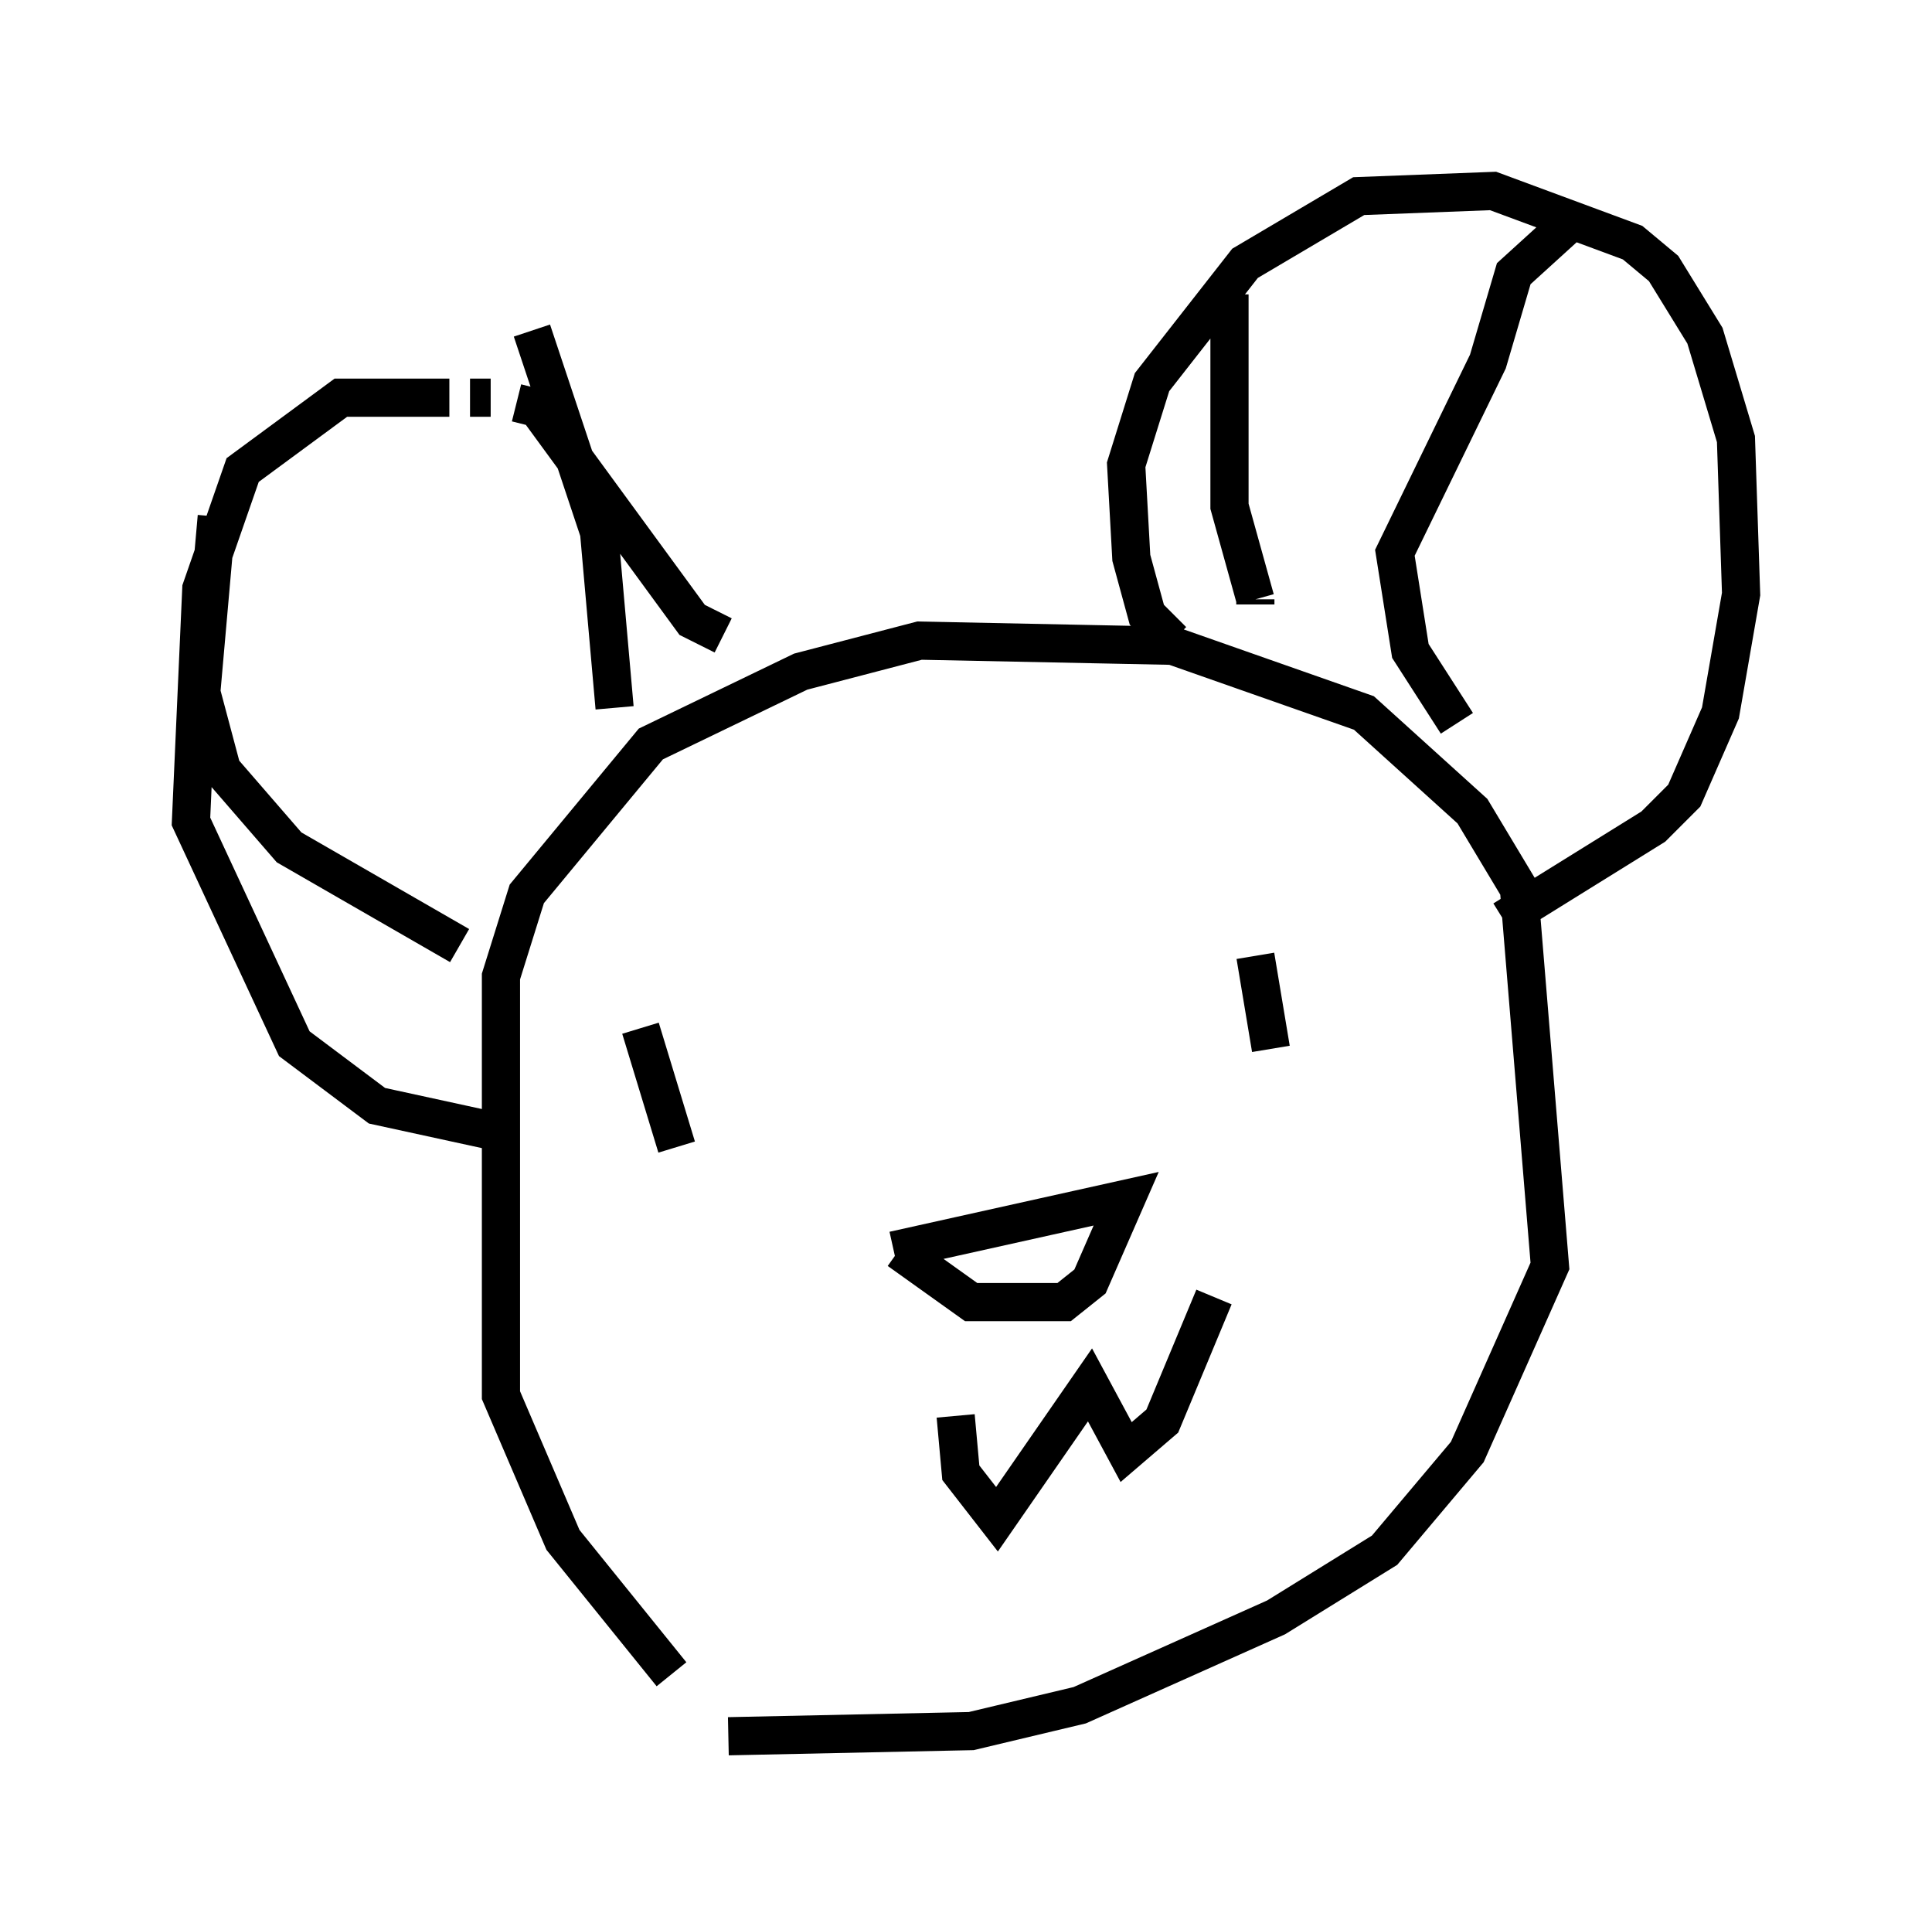 <?xml version="1.0" encoding="utf-8" ?>
<svg baseProfile="full" height="50.46" version="1.1" width="50.595" xmlns="http://www.w3.org/2000/svg" xmlns:ev="http://www.w3.org/2001/xml-events" xmlns:xlink="http://www.w3.org/1999/xlink"><defs /><rect fill="white" height="50.46" width="50.595" x="0" y="0" /><path d="M19.073, 44.783 m-1.488, -0.947 l-2.842, -3.518 -1.624, -3.789 l0.0, -10.961 0.677, -2.165 l3.248, -3.924 3.924, -1.894 l3.112, -0.812 6.631, 0.135 l5.007, 1.759 2.842, 2.571 l1.218, 2.03 0.812, 9.878 l-2.165, 4.871 -2.165, 2.571 l-2.842, 1.759 -5.142, 2.3 l-2.842, 0.677 -6.36, 0.135 m13.802, -20.433 l0.406, 2.436 m0.0, 0.0 l0.0, 0.0 m-16.509, -0.541 l0.947, 3.112 m5.683, 2.706 l6.089, -1.353 -0.947, 2.165 l-0.677, 0.541 -2.436, 0.0 l-1.894, -1.353 m7.172, -15.967 l-0.677, -0.677 -0.406, -1.488 l-0.135, -2.436 0.677, -2.165 l2.436, -3.112 2.977, -1.759 l3.518, -0.135 3.654, 1.353 l0.812, 0.677 1.083, 1.759 l0.812, 2.706 0.135, 4.059 l-0.541, 3.112 -0.947, 2.165 l-0.812, 0.812 -3.924, 2.436 m-20.433, -7.442 l-0.812, -0.406 -4.059, -5.548 l-0.541, -0.135 m-0.677, -0.135 l-0.541, 0.0 m-0.541, 0.0 l-2.842, 0.0 -2.571, 1.894 l-1.083, 3.112 -0.271, 6.089 l2.706, 5.819 2.165, 1.624 l3.112, 0.677 m25.169, -10.69 l-1.218, -1.894 -0.406, -2.571 l2.436, -5.007 0.677, -2.3 l1.488, -1.353 m0.0, 0.0 l0.0, 0.0 m-35.453, 7.713 l-0.406, 4.601 0.541, 2.03 l1.759, 2.03 4.465, 2.571 m1.894, -16.103 l1.759, 5.277 0.406, 4.601 m16.103, -10.825 l0.0, 5.548 0.677, 2.436 m0.0, 0.0 l0.0, 0.135 m-7.848, 21.245 l0.135, 1.488 0.947, 1.218 l2.436, -3.518 0.947, 1.759 l0.947, -0.812 1.353, -3.248 " fill="none" stroke="black" stroke-width="1" /></svg>
